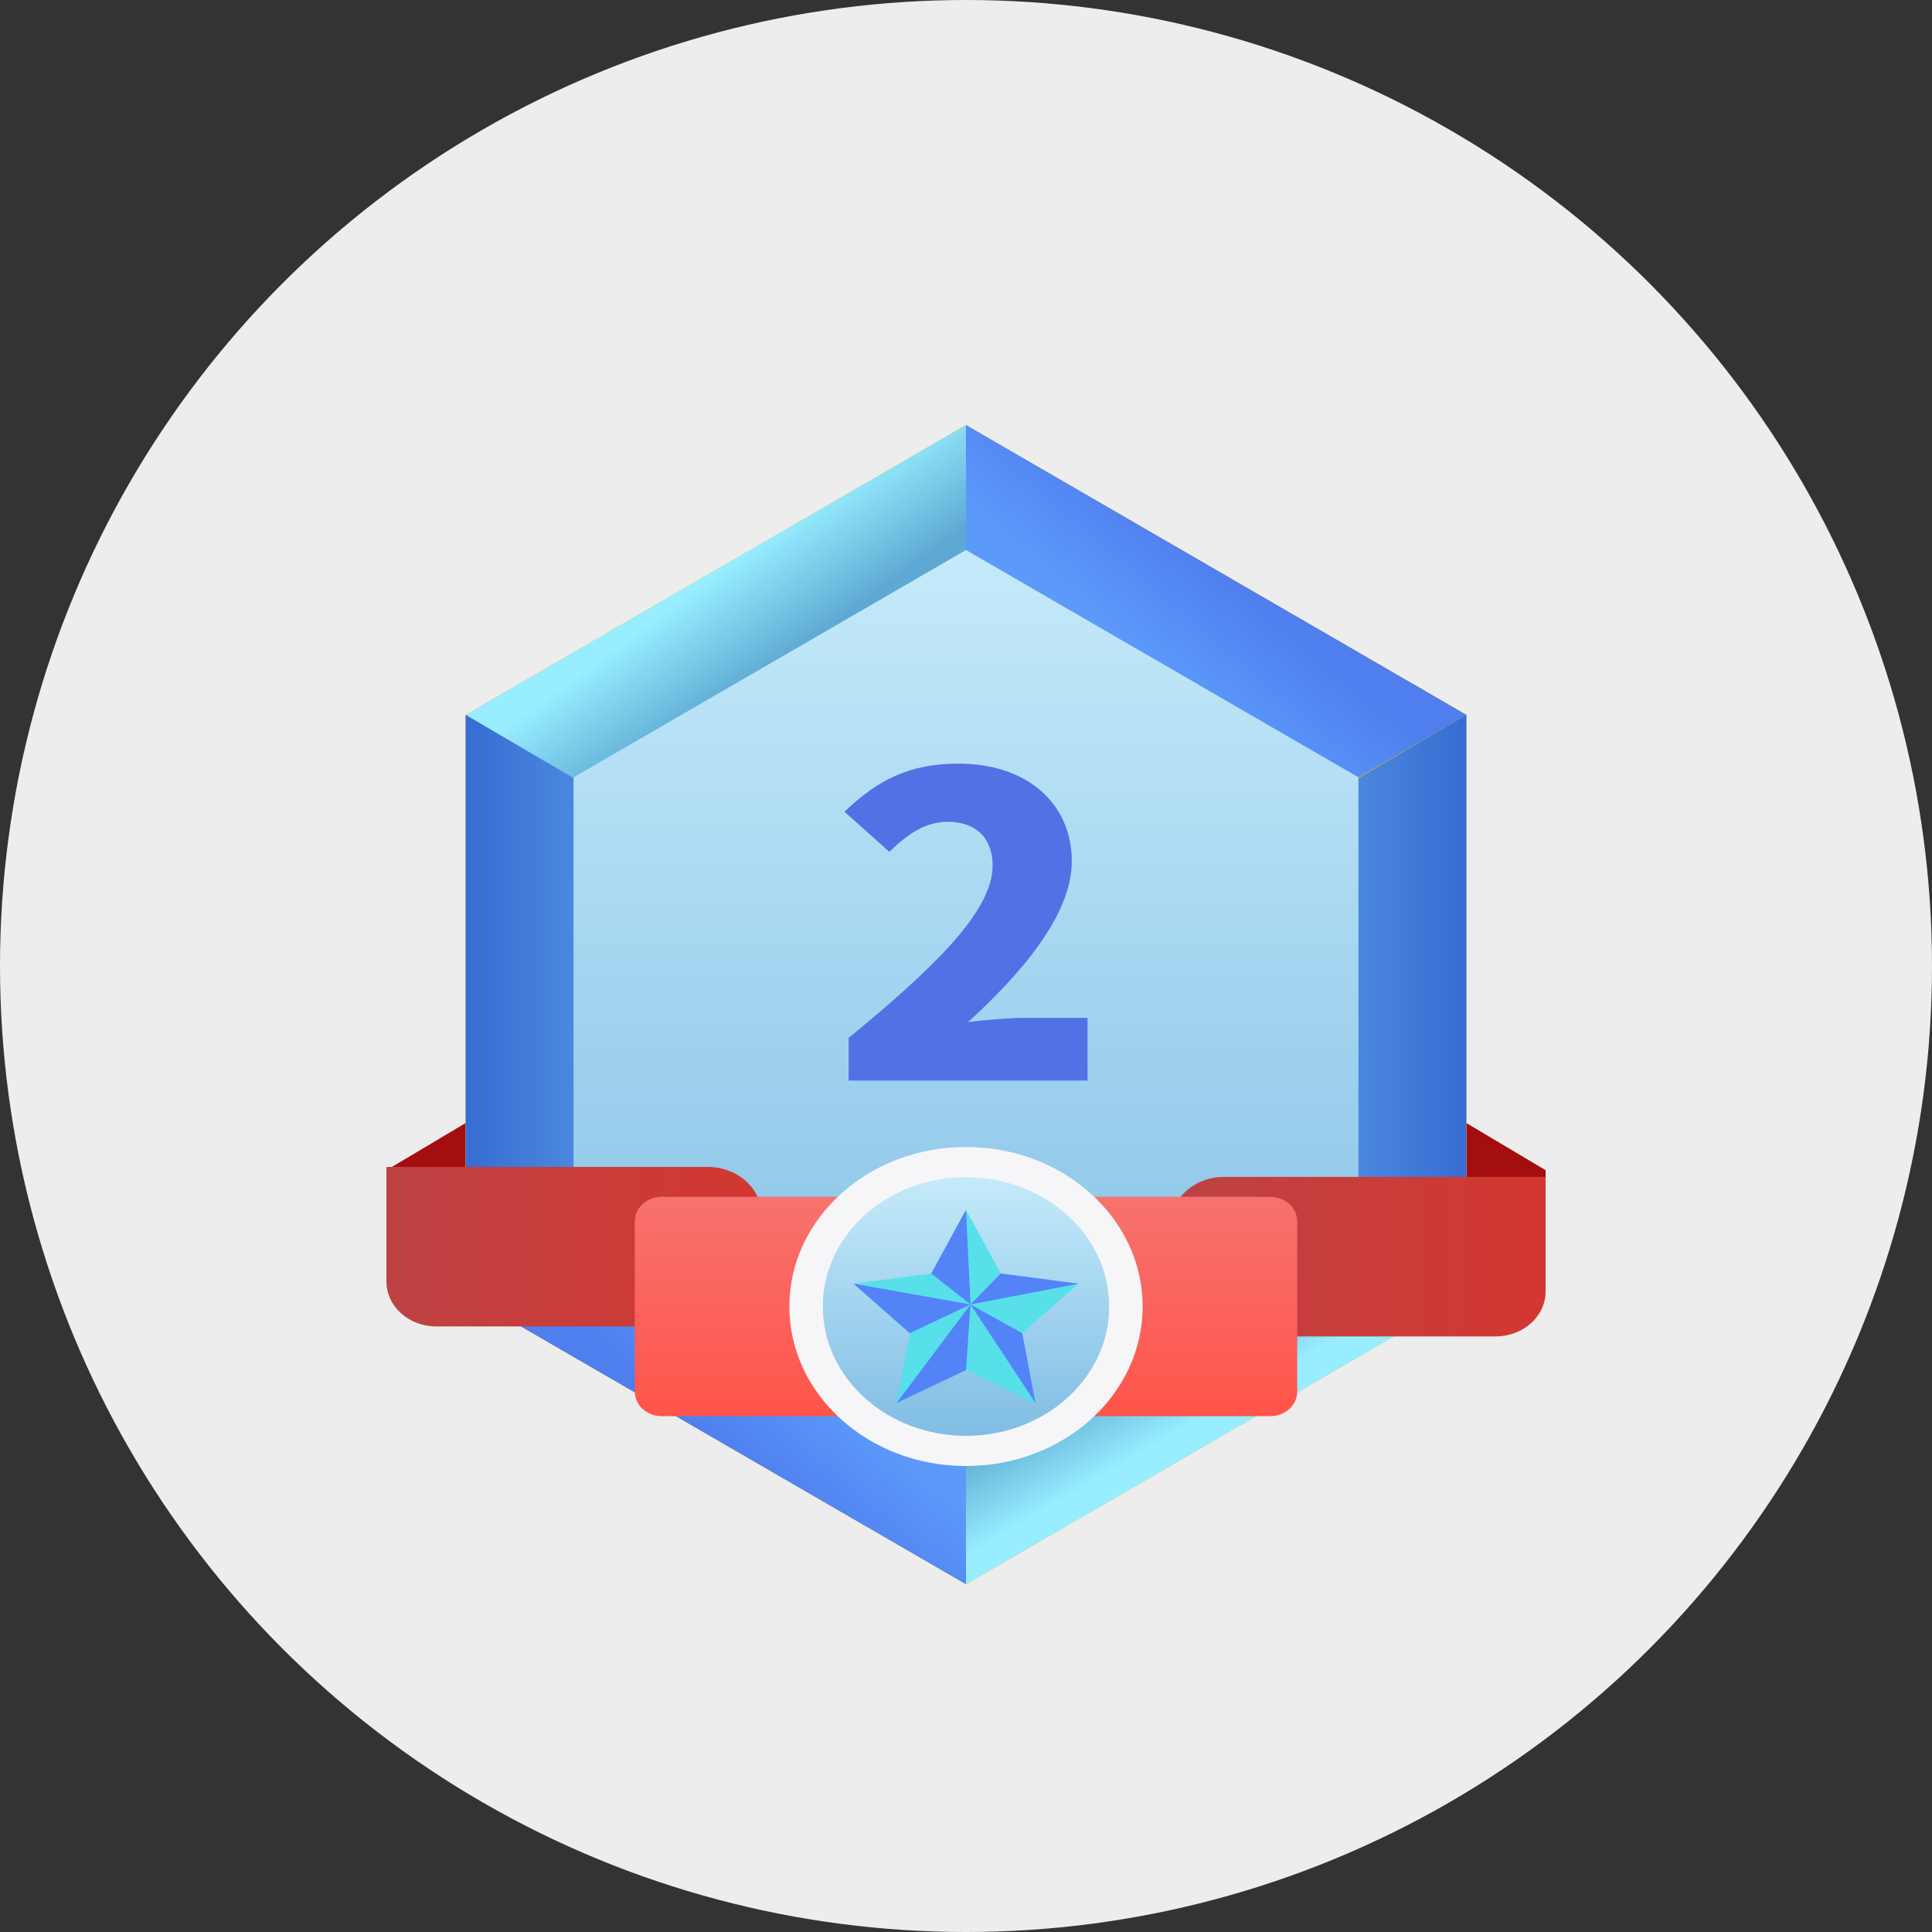 <svg width="150" height="150" viewBox="0 0 150 150" fill="none" xmlns="http://www.w3.org/2000/svg">
<rect x="0" y="0" width="150" height="150" fill="#333333" stroke="none"/>
<circle cx="75" cy="75" r="75" fill="#EDEDED"/>
<path d="M120 90.854L113.848 87.192V91.374L120 92.922V90.854Z" fill="#A50E0E"/>
<path d="M30 90.854L36.152 87.192V91.374L30 92.922V90.854Z" fill="#A50E0E"/>
<path d="M36.152 55.5V100.5L75 123L113.848 100.5V55.5L75 33L36.152 55.5Z" fill="#ECB20C"/>
<path d="M60.896 70.232L75 42.704V33L36.152 55.5L60.896 70.232Z" fill="url(#paint0_linear_178_4920)"/>
<path d="M93.379 87.192L75 113.296V123L113.848 100.5L105.47 95.648L93.379 87.192Z" fill="url(#paint1_linear_178_4920)"/>
<path d="M74.329 101.771L44.53 95.647L36.152 100.5L75 123V113.296L74.329 101.771Z" fill="url(#paint2_linear_178_4920)"/>
<path d="M75.664 54.638L105.47 60.352L113.848 55.5L75 33V42.704L75.664 54.638Z" fill="url(#paint3_linear_178_4920)"/>
<path d="M62.239 86.001L45.787 61.145L36.152 55.5V100.5L44.53 95.648L62.239 86.001Z" fill="url(#paint4_linear_178_4920)"/>
<path d="M87.761 86.001L104.213 61.145L113.848 55.5V100.5L105.47 95.648L87.761 86.001Z" fill="url(#paint5_linear_178_4920)"/>
<path d="M44.53 60.352V95.647L75 113.296L105.47 95.647V60.352L75 42.704L44.53 60.352Z" fill="url(#paint6_linear_178_4920)"/>
<path d="M59.143 102.985H33.87C31.733 102.985 30 101.42 30 99.49V90.6H54.96C57.27 90.6 59.143 92.291 59.143 94.377V102.985Z" fill="url(#paint7_linear_178_4920)"/>
<path d="M116.13 103.758H90.857V95.151C90.857 93.065 92.73 91.374 95.04 91.374H120V100.264C120 102.194 118.267 103.758 116.13 103.758Z" fill="url(#paint8_linear_178_4920)"/>
<path d="M98.611 109.951H51.389C50.227 109.951 49.286 109.1 49.286 108.052V94.821C49.286 93.772 50.228 92.922 51.389 92.922H98.612C99.773 92.922 100.715 93.772 100.715 94.821V108.052C100.715 109.101 99.773 109.951 98.611 109.951Z" fill="url(#paint9_linear_178_4920)"/>
<path d="M75 113.822C82.575 113.822 88.715 108.277 88.715 101.437C88.715 94.597 82.575 89.052 75 89.052C67.426 89.052 61.286 94.597 61.286 101.437C61.286 108.277 67.426 113.822 75 113.822Z" fill="#F6F6F8"/>
<path d="M75 111.476C81.14 111.476 86.118 106.981 86.118 101.436C86.118 95.892 81.14 91.397 75 91.397C68.86 91.397 63.883 95.892 63.883 101.436C63.883 106.981 68.86 111.476 75 111.476Z" fill="url(#paint10_linear_178_4920)"/>
<path d="M75 93.938L77.698 98.874L83.731 99.666L79.366 103.509L80.396 108.935L75 106.373L69.603 108.935L70.635 103.509L66.269 99.666L72.302 98.874L75 93.938Z" fill="#57E0EA"/>
<path d="M75 93.938L75.351 101.277L77.698 98.874L80.715 99.27L83.731 99.666L75.351 101.277L79.366 103.509L79.881 106.222L80.396 108.935L75.351 101.277L75 106.373L72.302 107.654L69.603 108.935L75.351 101.277L70.635 103.509L68.451 101.588L66.269 99.666L75.351 101.277L72.302 98.874L73.651 96.406L75 93.938Z" fill="#5483F7"/>
<path d="M65.888 80.584C72.573 75.099 77.067 70.716 77.067 67.209C77.067 65.001 75.703 63.801 73.581 63.801C71.748 63.801 70.308 64.904 69.052 66.138L65.563 63.021C68.189 60.521 70.633 59.289 74.444 59.289C79.619 59.289 83.214 62.276 83.214 66.886C83.214 71.041 79.259 75.617 75.161 79.352C76.493 79.188 78.325 79.026 79.511 79.026H84.437V83.895H65.888V80.584Z" fill="#5271E5"/>
<defs>
<linearGradient id="paint0_linear_178_4920" x1="55.699" y1="44.387" x2="60.794" y2="51.358" gradientUnits="userSpaceOnUse">
<stop stop-color="#98EEFF"/>
<stop offset="1" stop-color="#5EA9D3"/>
</linearGradient>
<linearGradient id="paint1_linear_178_4920" x1="93.229" y1="110.195" x2="89.62" y2="104.057" gradientUnits="userSpaceOnUse">
<stop stop-color="#98EEFF"/>
<stop offset="1" stop-color="#5EA9D3"/>
</linearGradient>
<linearGradient id="paint2_linear_178_4920" x1="55.05" y1="112.251" x2="61.275" y2="104.979" gradientUnits="userSpaceOnUse">
<stop stop-color="#4F7EEF"/>
<stop offset="1" stop-color="#5C9AFA"/>
</linearGradient>
<linearGradient id="paint3_linear_178_4920" x1="94.8" y1="43.905" x2="88.58" y2="51.257" gradientUnits="userSpaceOnUse">
<stop stop-color="#4F7EEF"/>
<stop offset="1" stop-color="#5C9AFA"/>
</linearGradient>
<linearGradient id="paint4_linear_178_4920" x1="36.152" y1="78" x2="45.749" y2="78" gradientUnits="userSpaceOnUse">
<stop stop-color="#376CD2"/>
<stop offset="1" stop-color="#4D8CE0"/>
</linearGradient>
<linearGradient id="paint5_linear_178_4920" x1="113.848" y1="78" x2="104.252" y2="78" gradientUnits="userSpaceOnUse">
<stop stop-color="#376CD2"/>
<stop offset="1" stop-color="#4D8CE0"/>
</linearGradient>
<linearGradient id="paint6_linear_178_4920" x1="75" y1="113.295" x2="75" y2="42.704" gradientUnits="userSpaceOnUse">
<stop stop-color="#80BDE4"/>
<stop offset="1" stop-color="#C5EAFA"/>
</linearGradient>
<linearGradient id="paint7_linear_178_4920" x1="30" y1="96.792" x2="59.143" y2="96.792" gradientUnits="userSpaceOnUse">
<stop stop-color="#BE4244"/>
<stop offset="1" stop-color="#D33730"/>
</linearGradient>
<linearGradient id="paint8_linear_178_4920" x1="90.857" y1="97.566" x2="120" y2="97.566" gradientUnits="userSpaceOnUse">
<stop stop-color="#BE4244"/>
<stop offset="1" stop-color="#D33730"/>
</linearGradient>
<linearGradient id="paint9_linear_178_4920" x1="75" y1="109.951" x2="75" y2="92.922" gradientUnits="userSpaceOnUse">
<stop stop-color="#FF544A"/>
<stop offset="1" stop-color="#F7726E"/>
</linearGradient>
<linearGradient id="paint10_linear_178_4920" x1="75" y1="111.476" x2="75" y2="91.397" gradientUnits="userSpaceOnUse">
<stop stop-color="#80BDE4"/>
<stop offset="1" stop-color="#C5EAFA"/>
</linearGradient>
</defs>
</svg>
